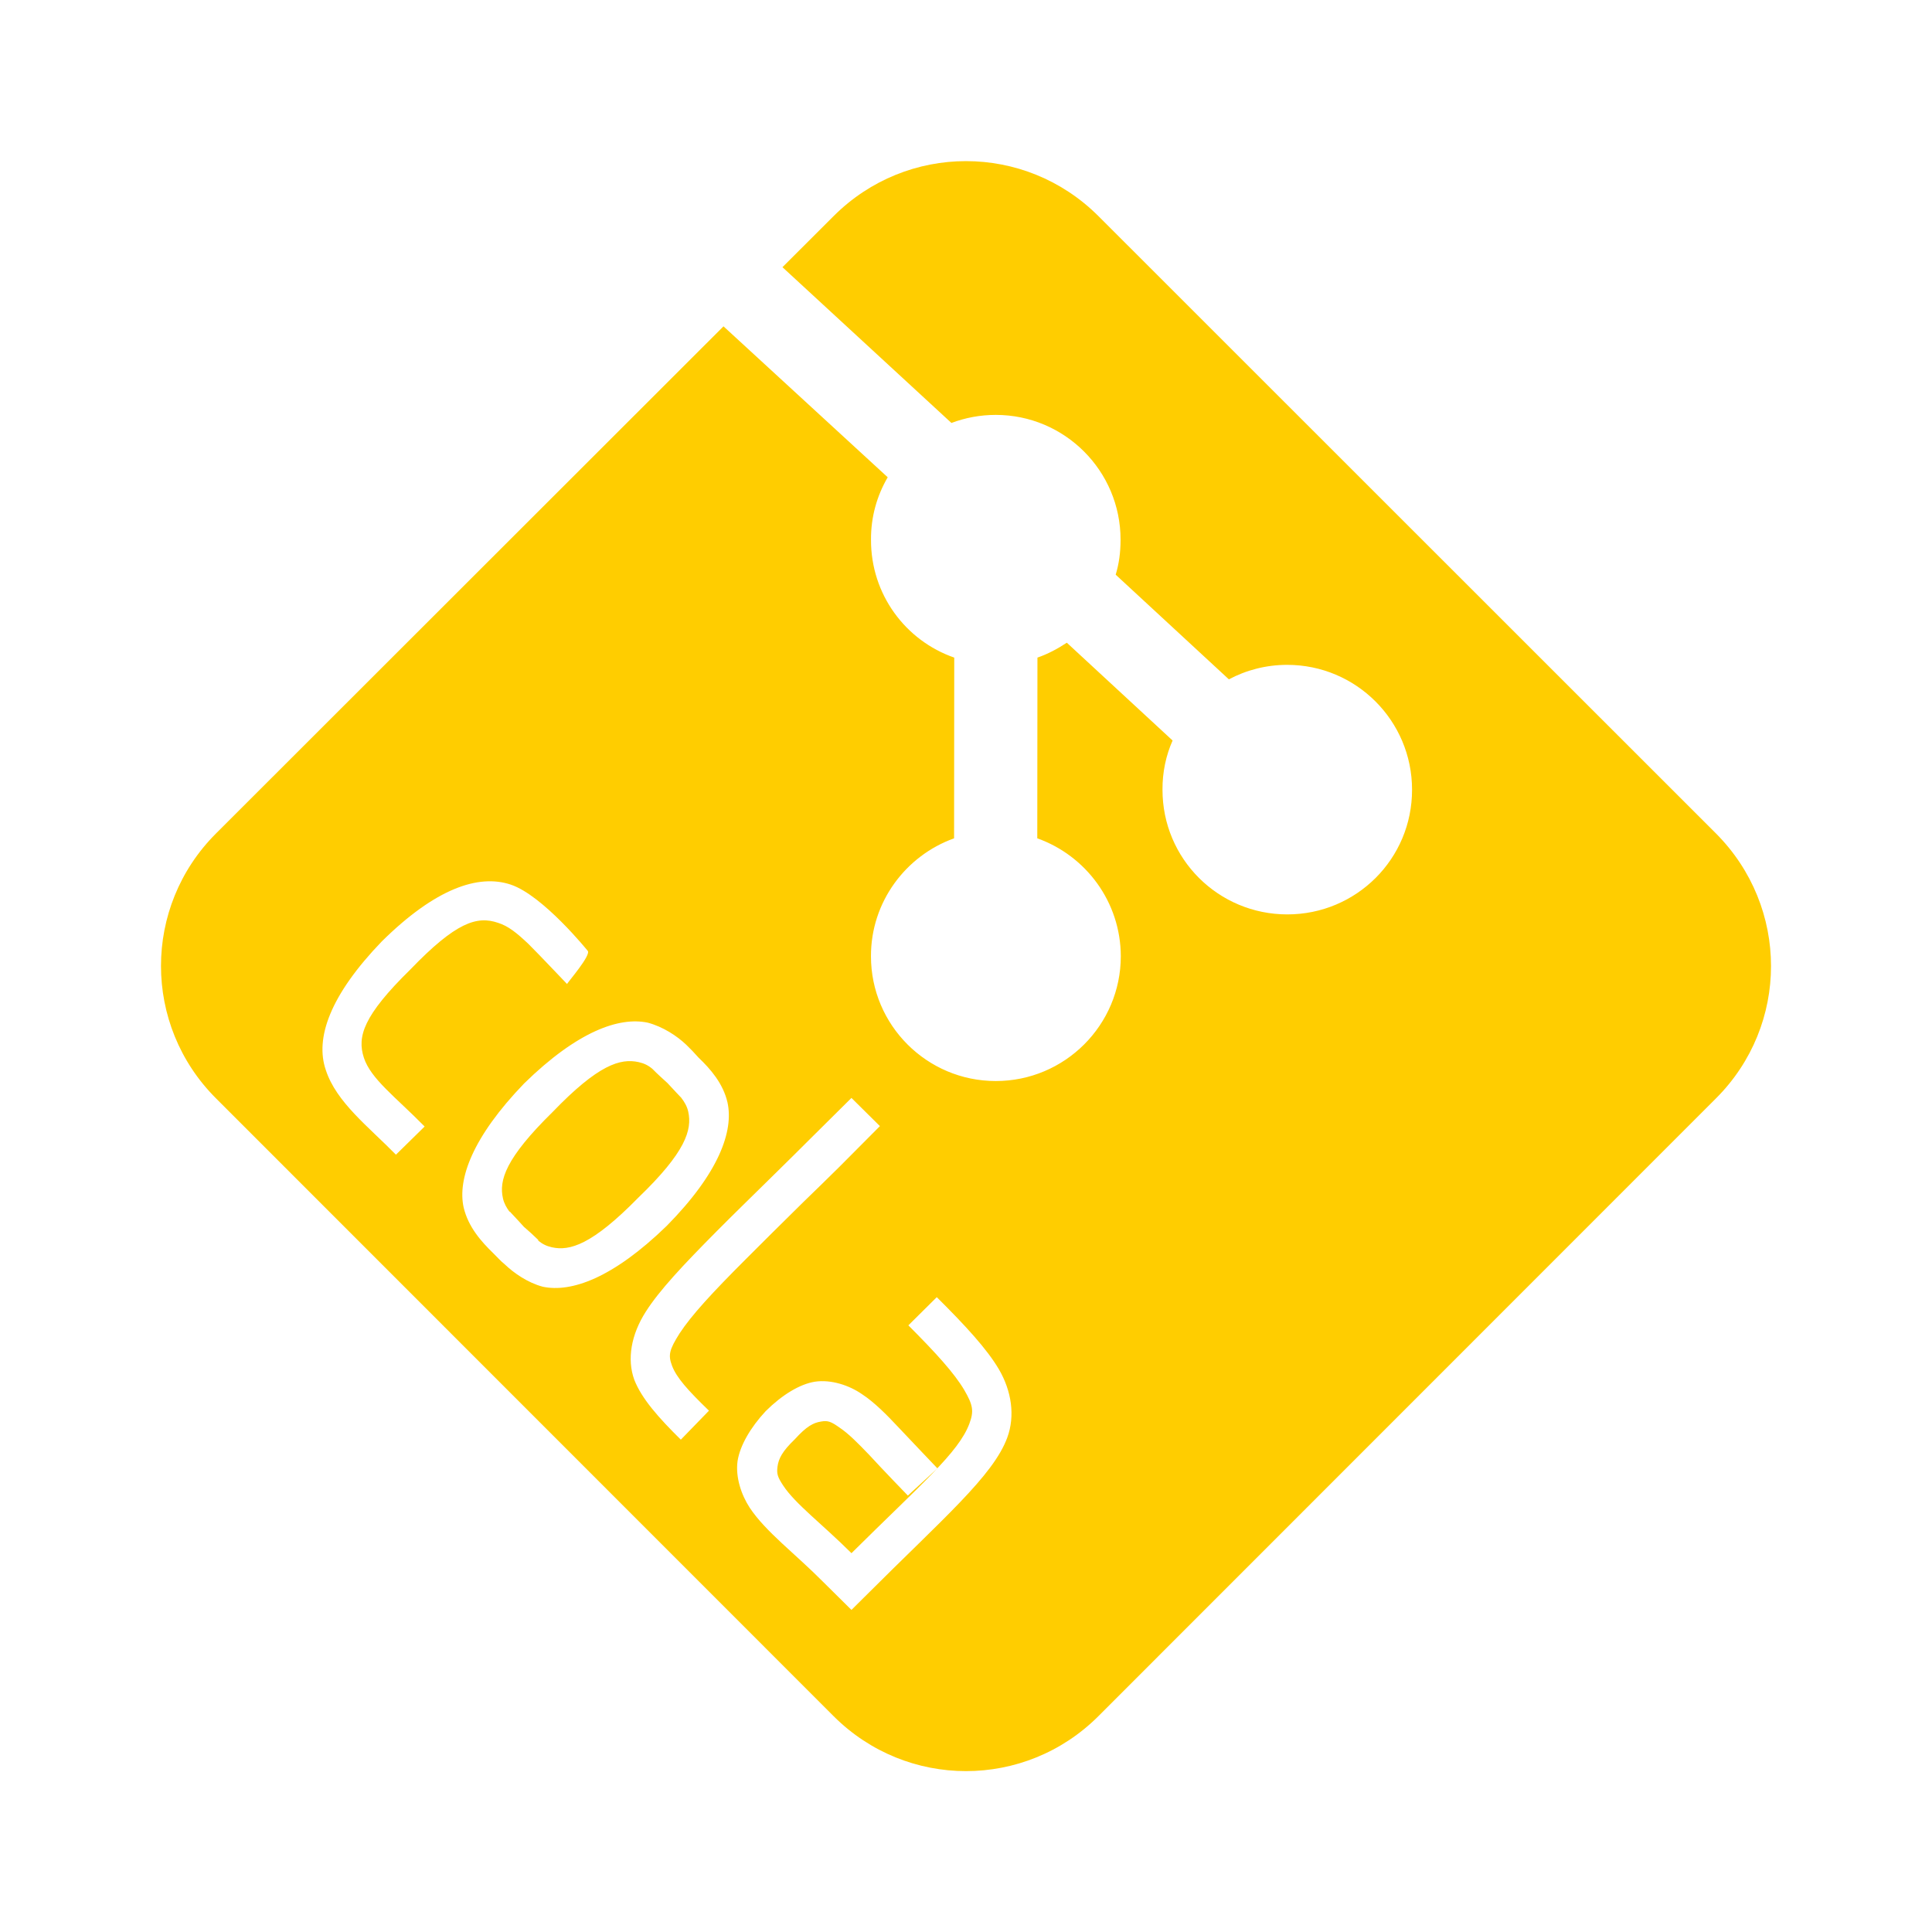 <svg height="48" viewBox="0 0 48 48" width="48" xmlns="http://www.w3.org/2000/svg"><path fill="rgb(255, 205, 0)" d="m27.289 5.368 15.345 15.34c1.822 1.83 1.822 4.76 0 6.58l-15.345 15.35c-1.822 1.82-4.756 1.82-6.578 0l-15.345-15.35c-1.822-1.82-1.821-4.76 0-6.58l12.609-12.6 4.08 3.75c-.269.46-.419.99-.415 1.55-.006 1.36.859 2.51 2.068 2.93l-.004 4.49c-1.2.43-2.069 1.58-2.065 2.93-.001 1.71 1.389 3.1 3.101 3.1 1.713 0 3.105-1.39 3.106-3.1-.003-1.35-.868-2.5-2.075-2.93l.004-4.49c.261-.09.502-.22.73-.37l2.628 2.43c-.165.37-.254.79-.251 1.22-.003 1.72 1.389 3.1 3.101 3.1 1.713 0 3.103-1.38 3.099-3.1 0-1.71-1.389-3.1-3.102-3.1-.523 0-1.016.13-1.449.36l-2.812-2.6c.082-.27.121-.55.121-.87.001-1.71-1.389-3.1-3.101-3.1-.386 0-.755.07-1.101.2l-4.198-3.87 1.272-1.27c1.821-1.82 4.754-1.82 6.577 0zm-9.932 20.91c-.096-.11-.212-.23-.306-.32-.23-.22-.581-.45-.957-.55-.709-.15-1.743.21-3.072 1.51-1.291 1.34-1.657 2.38-1.503 3.08.116.49.44.85.738 1.14.094.09.188.2.279.27.229.22.573.46.948.56.706.15 1.74-.21 3.079-1.51 1.303-1.32 1.668-2.36 1.511-3.07-.109-.47-.423-.83-.717-1.11zm-4.692 3.82c.002 0 .002 0-.004.01-.075-.1-.137-.21-.164-.33-.105-.45.06-1 1.232-2.15 1.136-1.18 1.685-1.34 2.138-1.24.133.03.239.08.344.17.126.13.253.24.372.35.166.18.345.37.347.37 0 0-.001 0-.002 0 .078.1.142.21.171.34.099.45-.058 1-1.243 2.14-1.147 1.17-1.703 1.33-2.147 1.23-.133-.03-.236-.08-.341-.17l.007-.01c-.122-.12-.245-.23-.361-.33-.16-.18-.336-.36-.349-.38zm-.001 0h.001zm9.904 2.83c.699.7 1.141 1.19 1.385 1.6.222.38.247.53.132.84-.266.72-1.196 1.5-2.93 3.22h-.001c-.733-.73-1.393-1.22-1.696-1.68-.138-.21-.165-.29-.141-.47.027-.2.118-.38.43-.68.291-.32.457-.41.652-.44.171-.03.246 0 .459.15.224.15.451.38.739.68.282.31.958 1.01.959 1.01-.005 0 .735-.67.731-.68 0 0-.668-.7-.959-1.01-.299-.32-.606-.63-.912-.83-.317-.22-.768-.37-1.17-.31-.378.06-.818.33-1.221.73-.382.41-.641.86-.7 1.24-.056.4.092.84.301 1.16.397.6 1.138 1.15 1.821 1.84l.707.7.353-.35c1.93-1.93 3.168-2.98 3.518-3.93.199-.54.108-1.16-.209-1.7-.294-.5-.827-1.08-1.542-1.79zm-1.414-5.65s-.685.68-.998.99c-.312.31-.612.61-.889.88-.557.55-1.043 1.02-1.459 1.44-.834.84-1.426 1.47-1.763 2-.365.57-.471 1.18-.287 1.69.182.47.609.95 1.157 1.49l.699-.72c-.527-.51-.806-.82-.919-1.12-.097-.26-.07-.39.189-.8.294-.45.811-1.01 1.631-1.83.416-.42.895-.89 1.451-1.44.278-.27.578-.56.89-.87.32-.32 1.005-1.01 1.005-1.01zm-7.065-2.83c-.014-.01.626-.74.508-.83 0 0-1.105-1.37-1.907-1.64-.806-.27-1.876.1-3.203 1.41-1.291 1.34-1.665 2.41-1.391 3.2.261.8 1.067 1.41 1.741 2.1l.713-.7c-.727-.74-1.336-1.18-1.51-1.71-.169-.52-.019-1.04 1.154-2.19 1.135-1.18 1.658-1.34 2.182-1.16.254.08.462.25.749.52.284.28.959 1 .964 1zm5.351-17.81-1.465 1.47z"/></svg>